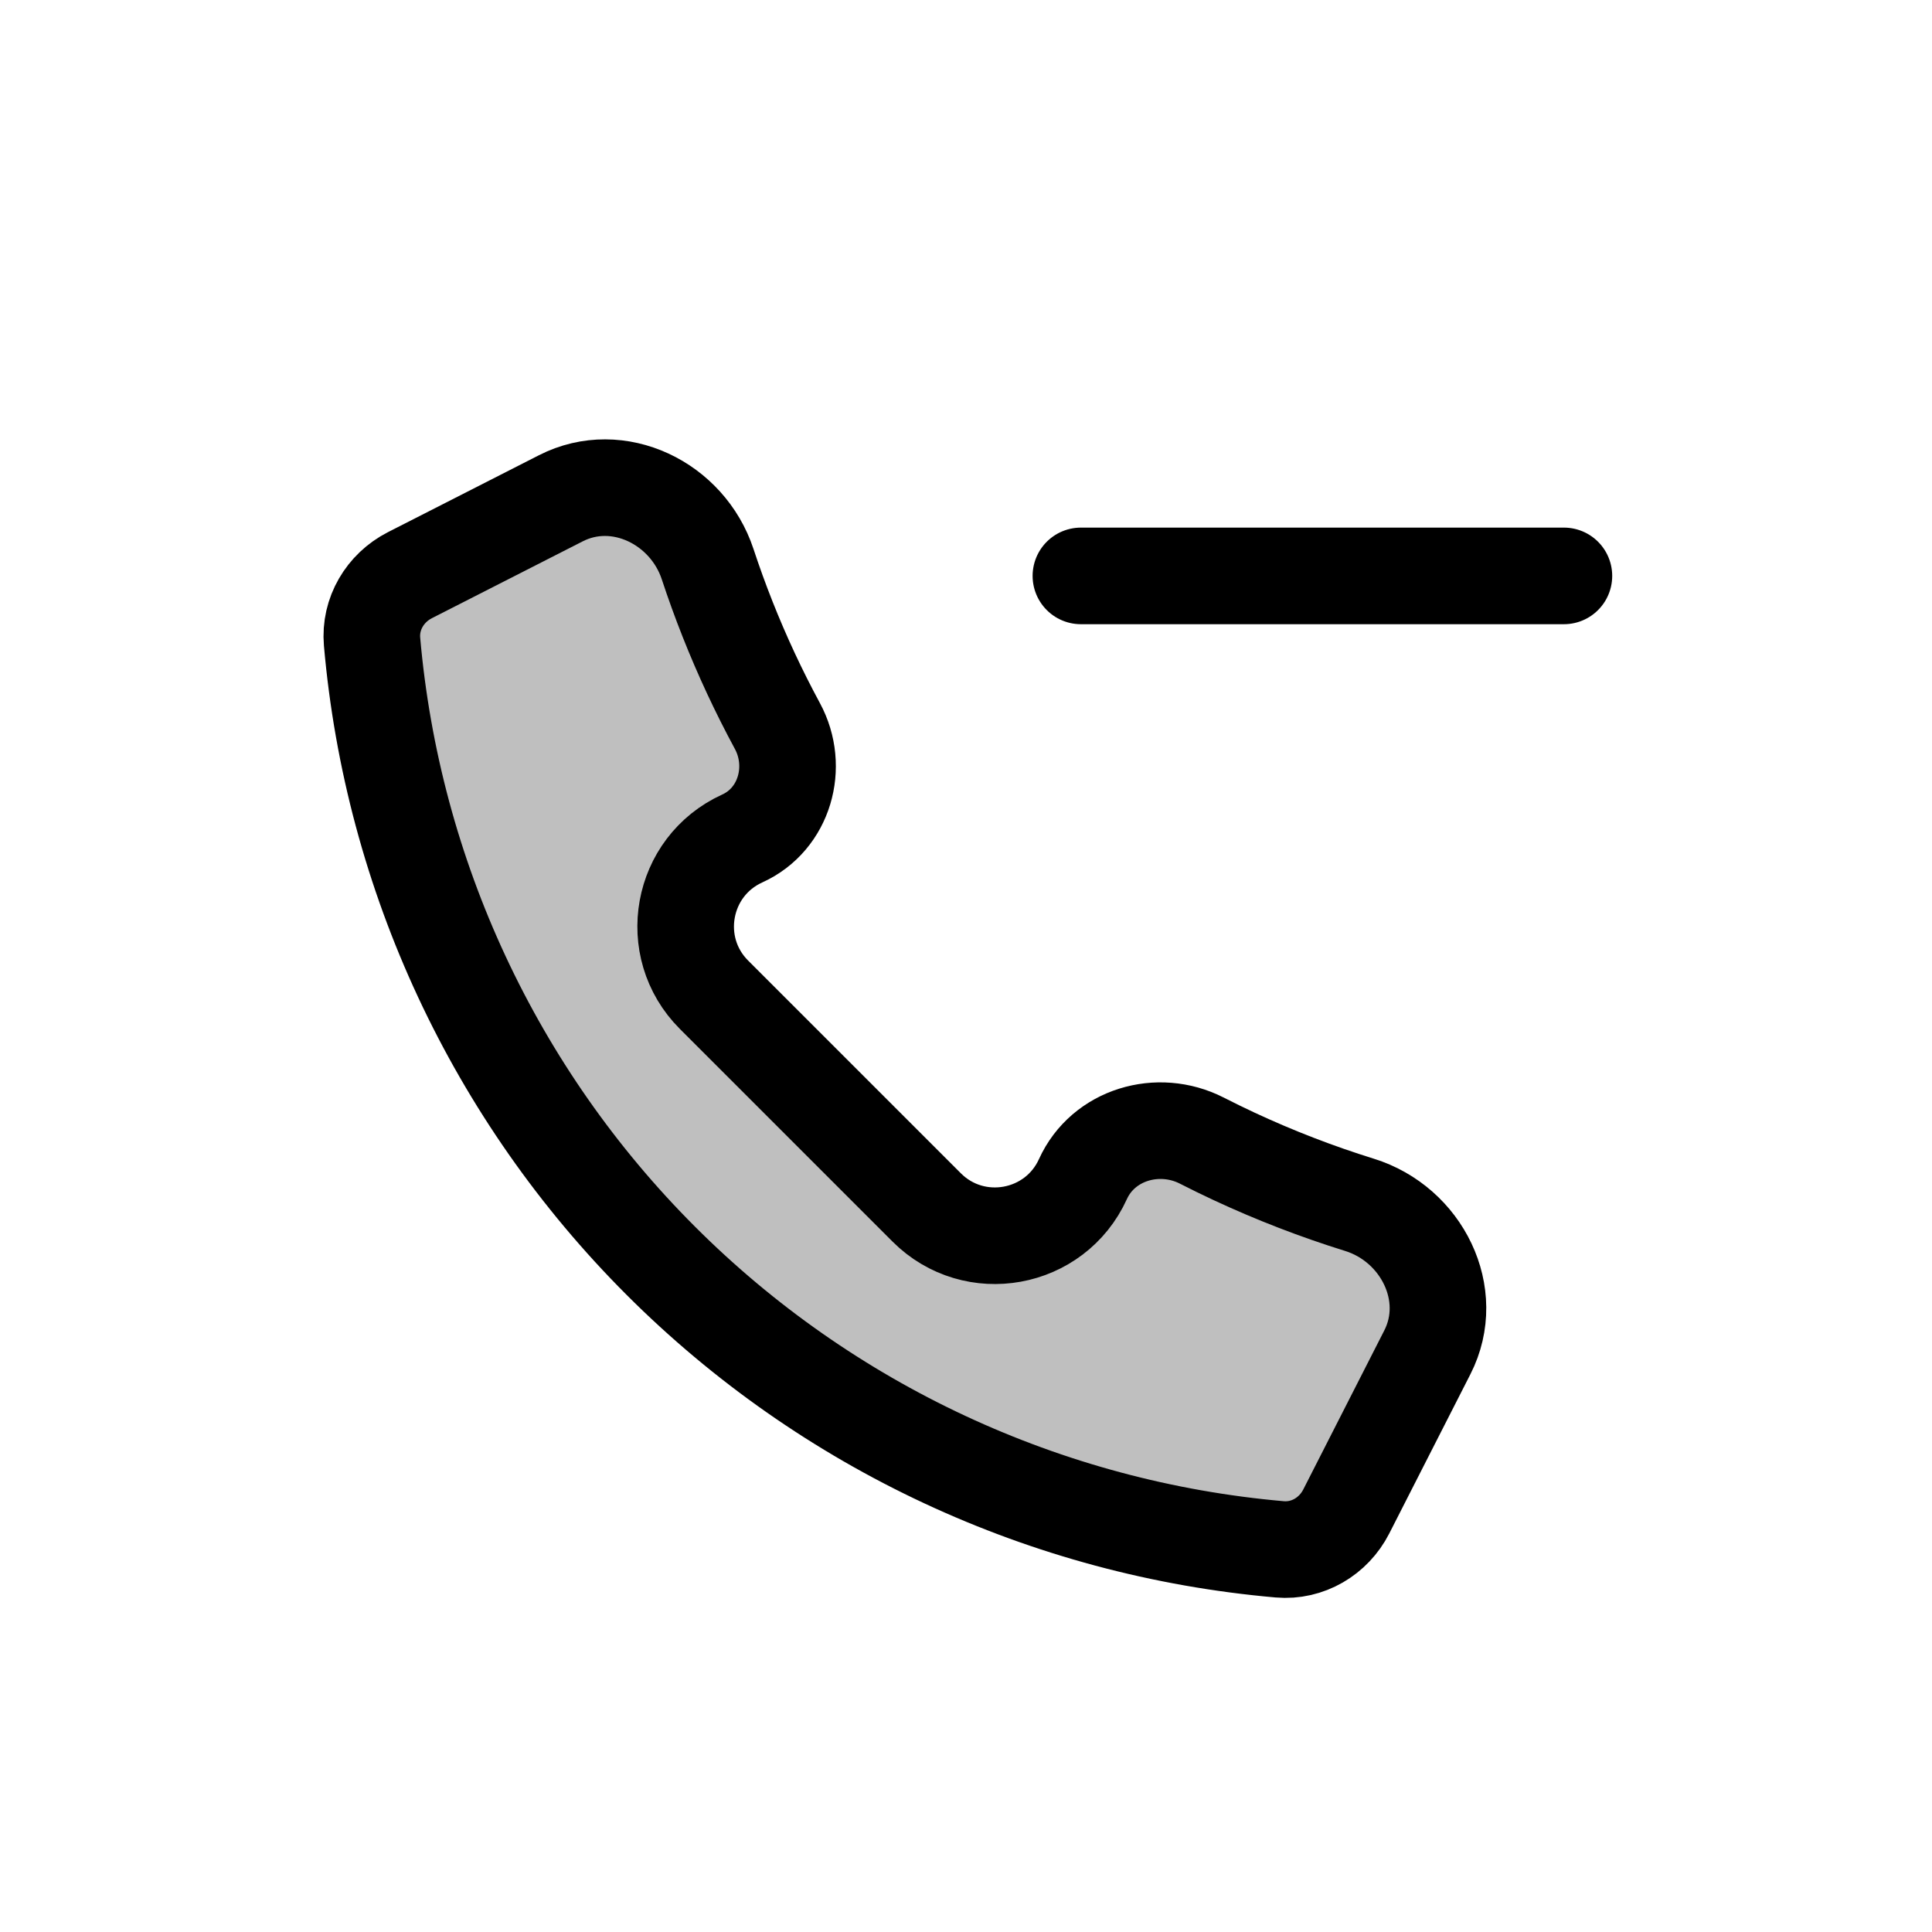 <svg width="80" height="80" viewBox="0 0 80 80" fill="none" xmlns="http://www.w3.org/2000/svg">
  <path d="M51.092 47.879C50.645 47.67 50.202 47.454 49.764 47.23C47.957 46.308 45.681 46.977 44.842 48.824C43.686 51.366 40.347 51.972 38.372 49.997L29.564 41.189C27.589 39.214 28.195 35.875 30.737 34.719C32.488 33.924 33.105 31.754 32.19 30.062C31.804 29.347 31.438 28.62 31.093 27.88C30.405 26.404 29.808 24.895 29.302 23.361C28.467 20.833 25.597 19.423 23.225 20.632L16.973 23.817C15.944 24.342 15.306 25.419 15.406 26.569C16.253 36.253 20.485 45.328 27.359 52.202C34.233 59.076 43.308 63.308 52.992 64.155C54.143 64.255 55.221 63.617 55.746 62.587L59.104 55.996C60.328 53.594 58.867 50.689 56.292 49.889C54.524 49.339 52.787 48.669 51.092 47.879Z" fill="currentColor" fill-opacity="0.25" />
  <path d="M64.758 23.847H44.758M51.092 47.879C50.645 47.67 50.202 47.454 49.764 47.23C47.957 46.308 45.681 46.977 44.842 48.824C43.686 51.366 40.347 51.972 38.372 49.997L29.564 41.189C27.589 39.214 28.195 35.875 30.737 34.719C32.488 33.924 33.105 31.754 32.19 30.062C31.804 29.347 31.438 28.62 31.093 27.88C30.405 26.404 29.808 24.895 29.302 23.361C28.467 20.833 25.597 19.423 23.225 20.632L16.973 23.817C15.944 24.342 15.306 25.419 15.406 26.569C16.253 36.253 20.485 45.328 27.359 52.202C34.233 59.076 43.308 63.308 52.992 64.155C54.143 64.255 55.221 63.617 55.746 62.587L59.104 55.996C60.328 53.594 58.867 50.689 56.292 49.889C54.524 49.339 52.787 48.669 51.092 47.879Z" stroke="currentColor" stroke-width="4" stroke-linecap="round" stroke-linejoin="round" />
</svg>